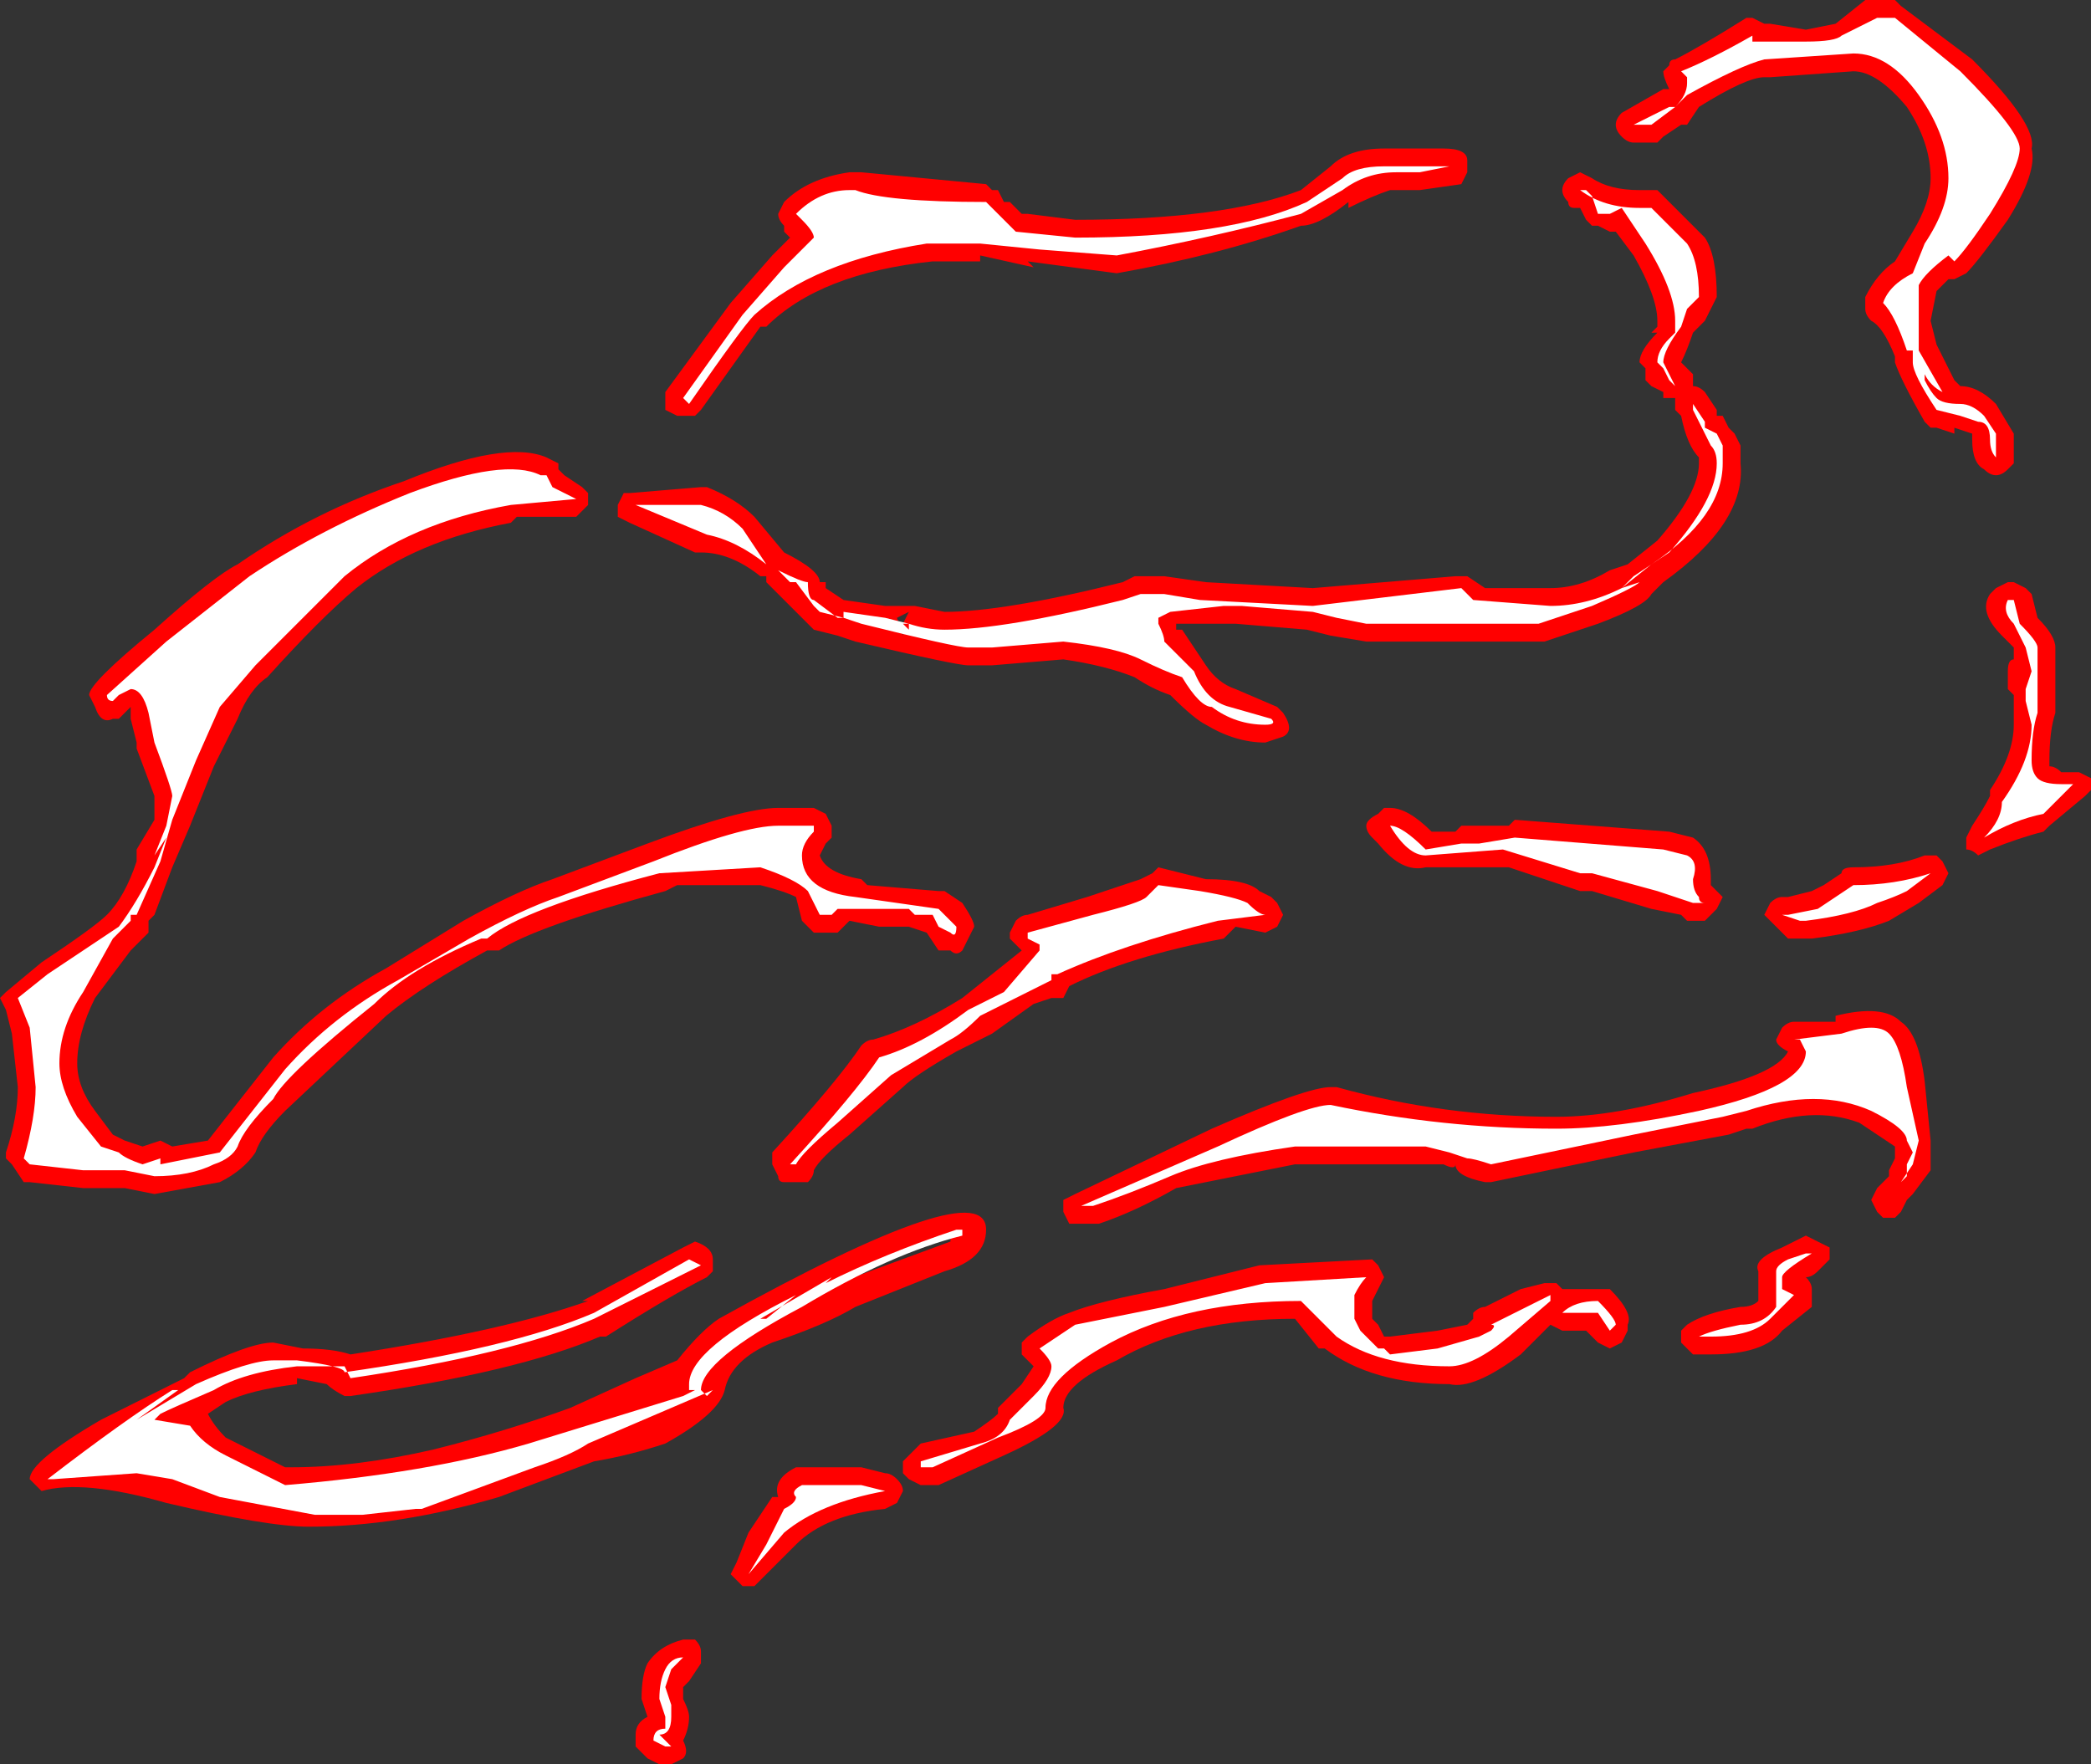 <?xml version="1.0" encoding="UTF-8" standalone="no"?>
<svg xmlns:ffdec="https://www.free-decompiler.com/flash" xmlns:xlink="http://www.w3.org/1999/xlink" ffdec:objectType="shape" height="14.85px" width="17.6px" xmlns="http://www.w3.org/2000/svg">
  <rect width="100%" height="100%" fill="#333333" stroke="none"/>
  <g transform="matrix(1.0, 0.0, 0.0, 1.0, 9.75, 10.75)">
    <path d="M6.2 -10.75 L6.25 -10.7 6.85 -10.25 Q7.4 -9.7 7.35 -9.5 7.4 -9.3 7.15 -8.9 6.9 -8.55 6.8 -8.45 L6.7 -8.4 6.65 -8.4 6.55 -8.3 6.5 -8.05 6.55 -7.85 6.7 -7.55 6.75 -7.5 Q6.9 -7.5 7.05 -7.35 L7.2 -7.1 7.2 -6.85 7.15 -6.8 Q7.1 -6.75 7.05 -6.75 7.0 -6.75 6.95 -6.8 6.85 -6.85 6.85 -7.05 L6.85 -7.1 6.7 -7.15 6.7 -7.1 6.55 -7.15 6.5 -7.15 6.45 -7.2 Q6.25 -7.55 6.2 -7.7 L6.2 -7.75 Q6.1 -8.0 6.0 -8.05 5.95 -8.1 5.95 -8.15 5.95 -8.2 5.95 -8.25 6.05 -8.45 6.2 -8.55 L6.35 -8.8 Q6.5 -9.05 6.5 -9.25 6.5 -9.55 6.3 -9.85 6.05 -10.15 5.85 -10.15 L5.15 -10.1 5.1 -10.1 Q4.95 -10.1 4.55 -9.85 L4.45 -9.7 4.4 -9.7 4.25 -9.6 4.2 -9.55 4.0 -9.55 Q3.95 -9.55 3.9 -9.6 3.85 -9.65 3.85 -9.7 3.85 -9.75 3.9 -9.8 L4.25 -10.0 4.3 -10.0 Q4.25 -10.1 4.25 -10.15 L4.3 -10.2 Q4.3 -10.25 4.35 -10.25 4.55 -10.35 4.95 -10.6 L5.0 -10.6 5.1 -10.55 5.15 -10.55 5.45 -10.5 5.7 -10.55 5.95 -10.75 6.2 -10.75 M1.6 -9.05 Q1.35 -8.85 1.2 -8.85 0.5 -8.6 -0.35 -8.45 L-1.1 -8.55 -1.05 -8.5 -1.5 -8.6 -1.5 -8.55 -1.9 -8.55 Q-2.85 -8.45 -3.3 -8.0 L-3.35 -8.0 -3.85 -7.3 -3.9 -7.25 -4.05 -7.25 -4.15 -7.3 -4.15 -7.45 -3.6 -8.2 -3.25 -8.6 -3.1 -8.75 -3.15 -8.8 -3.15 -8.85 Q-3.2 -8.9 -3.2 -8.95 L-3.15 -9.05 Q-2.95 -9.25 -2.6 -9.3 L-2.5 -9.3 -1.45 -9.2 -1.4 -9.15 -1.35 -9.15 -1.3 -9.05 -1.25 -9.05 Q-1.2 -9.0 -1.15 -8.95 L-1.1 -8.95 -0.7 -8.9 Q0.55 -8.9 1.2 -9.15 L1.45 -9.35 Q1.6 -9.5 1.9 -9.5 L2.4 -9.5 Q2.6 -9.5 2.6 -9.4 L2.6 -9.3 2.55 -9.2 2.2 -9.15 1.95 -9.15 Q1.8 -9.1 1.6 -9.0 L1.6 -9.05 M3.55 -9.0 L3.5 -9.0 Q3.45 -9.0 3.45 -9.05 3.4 -9.1 3.4 -9.15 3.4 -9.2 3.45 -9.25 L3.55 -9.3 3.65 -9.25 Q3.8 -9.15 4.05 -9.15 L4.2 -9.15 4.6 -8.75 Q4.7 -8.6 4.7 -8.25 L4.6 -8.05 4.5 -7.95 Q4.45 -7.8 4.4 -7.7 L4.5 -7.6 4.5 -7.5 Q4.55 -7.5 4.6 -7.45 L4.7 -7.3 4.7 -7.25 4.75 -7.25 4.8 -7.15 4.85 -7.1 4.9 -7.0 4.9 -6.85 Q4.95 -6.35 4.25 -5.85 L4.15 -5.75 Q4.1 -5.65 3.7 -5.5 L3.25 -5.35 1.75 -5.35 1.45 -5.4 1.25 -5.45 0.65 -5.5 0.15 -5.5 0.15 -5.45 0.2 -5.45 0.4 -5.15 Q0.5 -5.0 0.65 -4.95 L1.0 -4.8 1.05 -4.75 Q1.15 -4.6 1.05 -4.55 L0.9 -4.5 Q0.65 -4.5 0.4 -4.65 0.3 -4.7 0.1 -4.9 -0.05 -4.95 -0.2 -5.05 -0.45 -5.15 -0.8 -5.2 L-1.4 -5.15 -1.6 -5.15 Q-1.7 -5.15 -2.55 -5.35 L-2.7 -5.4 -2.9 -5.45 -3.3 -5.85 -3.3 -5.9 -3.35 -5.9 Q-3.6 -6.1 -3.85 -6.1 L-3.9 -6.1 -4.45 -6.35 -4.55 -6.4 -4.55 -6.5 -4.5 -6.6 -4.45 -6.6 -3.85 -6.65 -3.8 -6.65 Q-3.55 -6.55 -3.4 -6.4 L-3.15 -6.1 Q-2.85 -5.95 -2.85 -5.85 L-2.8 -5.85 -2.8 -5.8 -2.65 -5.7 -2.3 -5.65 -2.05 -5.65 -1.8 -5.6 Q-1.3 -5.6 -0.3 -5.85 L-0.2 -5.9 0.05 -5.9 0.4 -5.85 1.3 -5.8 2.5 -5.9 2.6 -5.9 2.75 -5.8 3.3 -5.8 Q3.55 -5.8 3.8 -5.95 L3.95 -6.0 4.2 -6.2 Q4.55 -6.6 4.55 -6.85 L4.55 -6.9 Q4.45 -7.0 4.4 -7.25 L4.35 -7.3 Q4.35 -7.35 4.35 -7.4 4.3 -7.4 4.25 -7.4 L4.25 -7.45 4.15 -7.5 4.1 -7.55 4.1 -7.65 4.05 -7.7 Q4.05 -7.8 4.2 -7.95 L4.15 -7.95 4.2 -8.0 4.2 -8.05 Q4.2 -8.25 4.0 -8.6 L3.85 -8.8 3.8 -8.8 3.7 -8.85 3.65 -8.85 3.6 -8.9 3.55 -9.0 M4.3 -3.75 L4.5 -3.7 Q4.65 -3.6 4.65 -3.35 L4.65 -3.3 4.75 -3.2 4.7 -3.1 4.6 -3.0 4.45 -3.0 4.4 -3.05 4.15 -3.1 3.65 -3.25 3.55 -3.25 2.95 -3.45 2.25 -3.45 Q2.05 -3.4 1.85 -3.65 L1.8 -3.7 Q1.75 -3.75 1.75 -3.8 1.75 -3.85 1.85 -3.9 L1.9 -3.95 1.95 -3.95 Q2.1 -3.95 2.3 -3.75 L2.5 -3.75 2.55 -3.8 2.95 -3.8 3.0 -3.85 4.3 -3.75 M0.95 -3.2 L1.0 -3.15 1.05 -3.05 1.0 -2.95 0.9 -2.9 0.65 -2.95 0.55 -2.85 Q-0.25 -2.7 -0.75 -2.45 L-0.8 -2.35 Q-0.85 -2.35 -0.9 -2.35 L-1.05 -2.3 -1.4 -2.05 -1.7 -1.9 Q-2.05 -1.7 -2.15 -1.6 L-2.6 -1.2 Q-2.85 -1.0 -2.9 -0.9 -2.9 -0.85 -2.95 -0.8 -3.0 -0.8 -3.05 -0.8 L-3.15 -0.8 Q-3.2 -0.8 -3.2 -0.85 L-3.25 -0.95 -3.25 -1.05 Q-2.7 -1.65 -2.5 -1.95 -2.45 -2.0 -2.4 -2.0 -2.05 -2.1 -1.65 -2.35 L-1.15 -2.75 -1.25 -2.85 -1.25 -2.9 -1.2 -3.0 Q-1.15 -3.05 -1.1 -3.05 L-0.6 -3.2 -0.15 -3.35 -0.05 -3.4 0.0 -3.45 0.4 -3.35 Q0.75 -3.35 0.85 -3.25 L0.95 -3.2 M0.45 -1.25 Q1.25 -1.6 1.45 -1.6 L1.5 -1.6 Q2.4 -1.35 3.35 -1.35 3.85 -1.35 4.5 -1.55 5.2 -1.7 5.3 -1.9 5.2 -1.95 5.2 -2.0 L5.25 -2.1 Q5.3 -2.15 5.35 -2.15 L5.7 -2.15 5.7 -2.2 Q6.1 -2.3 6.25 -2.15 6.4 -2.05 6.45 -1.65 L6.5 -1.15 6.5 -0.9 6.35 -0.7 6.3 -0.65 6.25 -0.55 6.2 -0.5 6.1 -0.5 6.05 -0.55 6.0 -0.65 6.05 -0.75 6.15 -0.85 6.15 -0.9 6.2 -1.0 6.2 -1.1 5.9 -1.3 Q5.5 -1.45 5.0 -1.25 L4.95 -1.25 4.8 -1.2 4.0 -1.05 2.8 -0.8 2.75 -0.8 Q2.5 -0.85 2.5 -0.95 2.5 -0.9 2.4 -0.95 L1.15 -0.95 0.15 -0.75 Q-0.2 -0.55 -0.5 -0.45 L-0.75 -0.45 -0.8 -0.55 -0.8 -0.65 -0.7 -0.7 0.45 -1.25 M1.85 -0.1 L1.9 0.0 1.8 0.2 1.8 0.35 1.85 0.4 1.9 0.5 1.95 0.5 2.35 0.45 2.6 0.4 2.65 0.35 2.65 0.3 Q2.7 0.25 2.75 0.25 L3.05 0.1 3.25 0.05 3.35 0.05 3.4 0.1 3.7 0.1 Q3.75 0.1 3.8 0.1 4.0 0.3 3.95 0.4 L3.95 0.45 3.9 0.55 3.8 0.6 3.7 0.55 3.6 0.45 3.4 0.45 3.3 0.4 3.05 0.65 Q2.65 0.95 2.45 0.9 1.8 0.9 1.4 0.6 L1.35 0.6 1.15 0.35 Q0.25 0.35 -0.35 0.7 -0.8 0.9 -0.8 1.1 -0.75 1.25 -1.3 1.5 L-1.85 1.75 -2.0 1.75 -2.1 1.7 -2.15 1.65 -2.15 1.55 -2.0 1.4 -1.55 1.3 Q-1.4 1.2 -1.35 1.15 L-1.35 1.1 -1.15 0.9 -1.05 0.75 -1.15 0.65 -1.15 0.55 -1.1 0.5 Q-0.9 0.35 -0.75 0.3 -0.5 0.2 0.05 0.1 L0.85 -0.1 1.8 -0.15 1.85 -0.1 M5.75 -3.4 Q5.75 -3.45 5.85 -3.45 6.2 -3.45 6.45 -3.55 L6.55 -3.55 6.6 -3.5 6.65 -3.4 6.6 -3.3 6.4 -3.15 6.15 -3.0 Q5.9 -2.9 5.5 -2.85 L5.3 -2.85 5.1 -3.05 5.15 -3.15 Q5.2 -3.2 5.25 -3.2 L5.3 -3.2 5.5 -3.25 5.6 -3.3 5.75 -3.4 M5.45 -0.35 L5.65 -0.25 5.65 -0.15 5.55 -0.05 Q5.5 0.0 5.45 0.0 5.5 0.05 5.5 0.1 L5.5 0.25 5.25 0.45 Q5.1 0.65 4.65 0.65 L4.5 0.65 4.4 0.55 4.4 0.45 4.45 0.4 Q4.6 0.3 4.9 0.25 5.0 0.25 5.05 0.2 L5.05 -0.05 Q5.0 -0.15 5.25 -0.25 L5.45 -0.35 M7.35 -5.75 L7.4 -5.55 Q7.55 -5.4 7.55 -5.3 L7.55 -4.75 Q7.5 -4.6 7.5 -4.35 L7.5 -4.3 Q7.55 -4.3 7.6 -4.25 L7.75 -4.25 7.85 -4.2 7.85 -4.1 7.8 -4.05 7.5 -3.8 7.45 -3.75 Q7.25 -3.7 7.0 -3.6 L6.9 -3.55 Q6.85 -3.6 6.8 -3.6 L6.8 -3.7 6.85 -3.8 Q6.95 -3.95 7.0 -4.05 L7.0 -4.1 Q7.2 -4.4 7.2 -4.65 L7.2 -4.9 7.15 -4.95 7.15 -5.1 Q7.15 -5.2 7.2 -5.2 L7.2 -5.3 7.1 -5.4 Q6.9 -5.6 7.0 -5.75 L7.05 -5.8 7.15 -5.85 7.2 -5.85 7.3 -5.8 7.35 -5.75 M-6.35 -6.7 Q-5.5 -7.05 -5.15 -6.9 L-5.05 -6.85 -5.05 -6.8 -5.0 -6.75 -4.85 -6.65 -4.8 -6.6 -4.8 -6.5 -4.9 -6.4 -5.4 -6.4 -5.45 -6.35 Q-6.25 -6.2 -6.75 -5.8 -7.05 -5.55 -7.5 -5.05 -7.65 -4.95 -7.75 -4.7 L-7.95 -4.3 -8.15 -3.8 -8.3 -3.45 -8.45 -3.05 -8.5 -3.0 -8.5 -2.9 -8.65 -2.75 -8.95 -2.35 Q-9.1 -2.05 -9.1 -1.8 -9.1 -1.6 -8.95 -1.4 L-8.8 -1.2 -8.7 -1.15 -8.55 -1.1 -8.4 -1.15 -8.3 -1.1 -8.0 -1.15 -7.45 -1.85 Q-7.05 -2.3 -6.5 -2.6 L-5.85 -3.0 Q-5.4 -3.25 -5.1 -3.35 L-4.3 -3.65 Q-3.5 -3.95 -3.2 -3.95 L-2.9 -3.95 -2.8 -3.9 -2.75 -3.8 Q-2.75 -3.75 -2.75 -3.7 L-2.8 -3.65 -2.85 -3.55 Q-2.8 -3.4 -2.5 -3.35 L-2.45 -3.3 -1.85 -3.25 -1.8 -3.25 -1.65 -3.15 Q-1.55 -3.0 -1.55 -2.95 L-1.65 -2.75 Q-1.7 -2.7 -1.75 -2.75 L-1.85 -2.75 -1.95 -2.9 -2.1 -2.95 -2.35 -2.95 -2.6 -3.0 -2.7 -2.9 -2.9 -2.9 -3.0 -3.0 -3.05 -3.2 Q-3.15 -3.25 -3.35 -3.3 L-4.05 -3.3 -4.15 -3.25 Q-5.25 -2.95 -5.55 -2.75 -5.6 -2.75 -5.65 -2.75 -6.2 -2.45 -6.5 -2.2 L-7.35 -1.4 Q-7.55 -1.2 -7.6 -1.05 -7.7 -0.9 -7.9 -0.8 L-8.45 -0.7 -8.7 -0.75 -9.05 -0.75 -9.5 -0.8 -9.55 -0.8 -9.65 -0.95 -9.7 -1.0 -9.7 -1.05 Q-9.6 -1.35 -9.6 -1.6 L-9.65 -2.05 -9.7 -2.25 -9.75 -2.35 -9.7 -2.4 -9.4 -2.65 Q-8.95 -2.95 -8.85 -3.05 -8.7 -3.2 -8.6 -3.5 L-8.6 -3.6 -8.45 -3.85 -8.45 -4.05 -8.6 -4.45 -8.6 -4.5 -8.65 -4.7 Q-8.65 -4.75 -8.65 -4.8 L-8.75 -4.7 -8.8 -4.7 Q-8.9 -4.65 -8.95 -4.8 L-9.0 -4.9 Q-9.0 -5.0 -8.45 -5.45 -7.95 -5.9 -7.75 -6.0 -7.1 -6.45 -6.35 -6.7 M-2.1 -5.6 L-2.2 -5.55 -2.15 -5.4 -2.15 -5.5 -2.1 -5.6 M-3.75 -0.15 L-3.75 -0.05 -3.8 0.0 Q-4.1 0.15 -4.65 0.5 L-4.7 0.5 Q-5.4 0.8 -6.8 1.0 L-6.85 1.0 Q-6.95 0.95 -7.0 0.9 L-7.25 0.85 -7.25 0.9 Q-7.65 0.95 -7.85 1.05 L-8.0 1.15 Q-7.95 1.25 -7.85 1.35 L-7.35 1.6 -7.3 1.6 Q-6.75 1.6 -6.1 1.45 -5.5 1.3 -4.95 1.1 L-4.4 0.85 -4.05 0.7 Q-3.85 0.45 -3.7 0.35 -1.45 -0.9 -1.45 -0.4 -1.45 -0.15 -1.8 -0.05 L-2.55 0.25 Q-2.8 0.4 -3.25 0.55 -3.6 0.7 -3.65 0.95 -3.7 1.15 -4.15 1.4 -4.45 1.5 -4.75 1.55 L-5.55 1.85 Q-6.4 2.1 -7.15 2.1 -7.5 2.1 -8.35 1.9 -9.05 1.7 -9.4 1.8 L-9.5 1.7 Q-9.5 1.55 -8.9 1.2 L-8.2 0.85 -8.15 0.8 Q-7.65 0.55 -7.45 0.55 L-7.2 0.6 Q-6.95 0.6 -6.8 0.65 -5.5 0.45 -4.8 0.2 L-4.85 0.2 -4.0 -0.25 -3.9 -0.3 Q-3.75 -0.25 -3.75 -0.15 M-1.75 -0.35 L-2.3 -0.15 -2.7 0.05 -1.75 -0.3 -1.75 -0.35 M-2.3 1.65 Q-2.25 1.65 -2.2 1.7 -2.15 1.75 -2.15 1.8 L-2.2 1.9 -2.3 1.95 Q-2.8 2.0 -3.05 2.25 L-3.4 2.6 -3.5 2.6 -3.6 2.5 -3.55 2.4 -3.45 2.15 -3.25 1.85 -3.2 1.85 Q-3.25 1.7 -3.05 1.6 L-2.5 1.6 -2.3 1.65 M-3.85 3.15 Q-3.85 3.2 -3.85 3.25 L-3.95 3.4 -4.0 3.45 -4.0 3.55 Q-3.95 3.65 -3.95 3.7 -3.95 3.8 -4.0 3.9 -3.95 4.0 -4.0 4.05 L-4.1 4.1 -4.2 4.1 -4.3 4.05 -4.4 3.95 -4.4 3.85 Q-4.4 3.75 -4.3 3.7 L-4.35 3.55 Q-4.35 3.35 -4.3 3.25 -4.2 3.1 -4.0 3.05 L-3.9 3.05 Q-3.85 3.1 -3.85 3.15 M-6.2 2.1 L-6.2 2.1" fill="#ff0000" fill-rule="evenodd" stroke="none"/>
    <path d="M5.85 -10.3 L5.1 -10.25 Q4.9 -10.2 4.45 -9.95 L4.35 -9.85 4.15 -9.7 4.0 -9.7 4.3 -9.85 4.35 -9.85 Q4.45 -9.95 4.45 -10.05 L4.45 -10.1 4.4 -10.15 Q4.65 -10.25 5.0 -10.45 L5.0 -10.4 5.45 -10.4 Q5.7 -10.4 5.75 -10.45 L6.05 -10.6 6.2 -10.6 6.75 -10.15 Q7.25 -9.65 7.25 -9.5 7.25 -9.35 7.0 -8.95 6.8 -8.65 6.7 -8.55 L6.65 -8.6 Q6.45 -8.45 6.4 -8.35 L6.4 -7.8 6.6 -7.45 Q6.5 -7.5 6.45 -7.6 L6.45 -7.55 Q6.5 -7.45 6.55 -7.4 6.6 -7.35 6.75 -7.35 6.85 -7.35 6.95 -7.25 L7.05 -7.1 7.05 -6.9 Q7.0 -6.95 7.0 -7.05 7.0 -7.2 6.9 -7.2 L6.75 -7.25 6.55 -7.3 Q6.35 -7.6 6.35 -7.7 L6.35 -7.8 6.3 -7.8 Q6.2 -8.1 6.1 -8.2 6.15 -8.35 6.35 -8.45 L6.45 -8.7 Q6.65 -9.0 6.65 -9.25 6.65 -9.6 6.4 -9.95 6.15 -10.3 5.85 -10.3 M2.4 -9.35 L2.45 -9.35 2.2 -9.3 2.0 -9.3 Q1.75 -9.3 1.55 -9.15 L1.2 -8.95 Q0.45 -8.75 -0.35 -8.6 L-1.0 -8.65 -1.5 -8.7 -1.95 -8.7 Q-2.9 -8.55 -3.4 -8.1 -3.5 -8.0 -3.95 -7.35 L-4.0 -7.4 -3.5 -8.1 -3.15 -8.5 -2.9 -8.75 Q-2.9 -8.8 -3.0 -8.9 L-3.05 -8.95 Q-2.85 -9.15 -2.6 -9.15 L-2.55 -9.15 Q-2.3 -9.05 -1.45 -9.05 L-1.2 -8.8 -0.7 -8.75 Q0.6 -8.75 1.25 -9.05 L1.55 -9.25 Q1.65 -9.35 1.9 -9.35 L2.4 -9.35 M3.55 -9.15 Q3.75 -9.0 4.05 -9.0 L4.15 -9.0 4.45 -8.7 Q4.55 -8.55 4.55 -8.25 L4.45 -8.15 4.4 -8.0 Q4.25 -7.8 4.25 -7.7 L4.35 -7.5 4.3 -7.55 4.25 -7.65 4.2 -7.7 Q4.2 -7.8 4.3 -7.9 L4.35 -7.95 4.35 -8.05 Q4.35 -8.3 4.1 -8.7 L3.9 -9.0 3.8 -8.95 3.7 -8.95 3.65 -9.1 3.6 -9.15 3.55 -9.15 M4.5 -7.35 L4.6 -7.2 4.6 -7.15 4.7 -7.1 4.75 -7.0 4.75 -6.85 Q4.75 -6.4 4.15 -6.0 L3.9 -5.8 4.05 -5.85 Q4.0 -5.8 3.65 -5.65 L3.2 -5.5 1.75 -5.5 1.5 -5.55 1.3 -5.6 0.7 -5.65 0.55 -5.65 0.1 -5.6 0.0 -5.55 0.0 -5.5 Q0.05 -5.4 0.05 -5.35 L0.3 -5.1 Q0.4 -4.85 0.6 -4.8 L0.95 -4.7 Q1.0 -4.65 0.9 -4.65 0.65 -4.65 0.45 -4.8 0.35 -4.8 0.2 -5.05 0.05 -5.1 -0.15 -5.2 -0.35 -5.3 -0.8 -5.35 L-1.4 -5.3 -1.6 -5.3 Q-1.7 -5.3 -2.5 -5.5 L-2.65 -5.55 -2.85 -5.6 -2.9 -5.65 -3.05 -5.85 -3.1 -5.85 -3.2 -5.95 Q-3.0 -5.85 -2.95 -5.85 -2.95 -5.7 -2.9 -5.7 L-2.7 -5.55 -2.65 -5.55 -2.65 -5.6 -2.3 -5.55 -2.1 -5.5 Q-1.95 -5.45 -1.8 -5.45 -1.3 -5.45 -0.3 -5.7 L-0.15 -5.75 0.05 -5.75 0.35 -5.7 1.3 -5.65 2.55 -5.8 2.65 -5.7 3.3 -5.65 Q3.6 -5.65 3.9 -5.8 L4.0 -5.9 4.3 -6.1 Q4.7 -6.55 4.7 -6.85 4.7 -6.95 4.65 -7.0 L4.5 -7.3 4.5 -7.35 M2.9 -3.6 L2.25 -3.55 Q2.1 -3.55 1.95 -3.8 L1.95 -3.8 Q2.05 -3.8 2.25 -3.6 L2.55 -3.65 2.7 -3.65 3.0 -3.7 4.25 -3.6 4.45 -3.55 Q4.55 -3.5 4.5 -3.35 4.5 -3.25 4.55 -3.2 4.55 -3.15 4.6 -3.15 L4.5 -3.15 4.2 -3.25 3.65 -3.4 3.55 -3.4 2.9 -3.6 M0.75 -3.15 Q0.85 -3.05 0.9 -3.05 L0.5 -3.0 Q-0.3 -2.8 -0.85 -2.55 L-0.9 -2.55 -0.9 -2.5 -1.5 -2.2 Q-1.65 -2.05 -1.75 -2.0 L-2.25 -1.7 -2.7 -1.3 Q-3.0 -1.05 -3.05 -0.95 L-3.1 -0.95 Q-2.55 -1.55 -2.35 -1.85 -2.0 -1.95 -1.6 -2.25 L-1.3 -2.4 -1.0 -2.75 -1.0 -2.8 -1.1 -2.85 -1.1 -2.9 -0.55 -3.05 Q-0.15 -3.15 -0.1 -3.2 L0.0 -3.3 0.35 -3.25 Q0.65 -3.2 0.75 -3.15 M0.1 -0.85 Q-0.25 -0.7 -0.55 -0.6 L-0.65 -0.6 0.5 -1.1 Q1.25 -1.45 1.45 -1.45 2.4 -1.25 3.35 -1.25 3.85 -1.25 4.55 -1.4 5.45 -1.6 5.45 -1.9 L5.4 -2.0 5.35 -2.0 5.75 -2.05 Q6.05 -2.15 6.15 -2.05 6.25 -1.95 6.3 -1.6 L6.4 -1.15 6.35 -0.95 6.25 -0.8 6.3 -0.85 6.3 -0.95 6.35 -1.05 6.3 -1.15 Q6.3 -1.25 6.0 -1.4 5.55 -1.6 4.95 -1.4 L4.75 -1.35 4.0 -1.2 2.8 -0.95 Q2.65 -1.0 2.6 -1.0 L2.45 -1.05 2.25 -1.1 1.15 -1.1 Q0.45 -1.0 0.1 -0.85 M5.7 -3.2 L5.85 -3.3 Q6.2 -3.3 6.5 -3.4 L6.3 -3.25 Q6.2 -3.2 6.05 -3.15 5.85 -3.05 5.45 -3.0 L5.4 -3.0 5.25 -3.05 5.3 -3.05 5.55 -3.1 5.7 -3.2 M5.5 -0.2 Q5.25 -0.05 5.25 0.0 L5.25 0.1 5.35 0.15 5.15 0.35 Q5.0 0.5 4.65 0.5 L4.55 0.5 Q4.65 0.45 4.9 0.4 5.1 0.4 5.2 0.25 5.2 0.2 5.2 0.1 L5.2 -0.05 Q5.2 -0.1 5.3 -0.15 L5.45 -0.2 5.5 -0.2 M7.15 -5.7 L7.2 -5.7 7.25 -5.5 Q7.4 -5.35 7.4 -5.3 L7.4 -4.75 Q7.35 -4.6 7.35 -4.35 7.35 -4.25 7.4 -4.2 7.45 -4.15 7.6 -4.15 L7.6 -4.15 7.7 -4.15 7.45 -3.9 Q7.2 -3.85 6.95 -3.7 7.1 -3.85 7.1 -4.0 7.35 -4.35 7.35 -4.65 L7.3 -4.85 7.3 -4.95 7.35 -5.1 7.3 -5.3 7.2 -5.5 Q7.1 -5.6 7.15 -5.7 M7.3 -5.0 L7.3 -5.0 M3.3 0.15 L3.3 0.2 2.95 0.5 Q2.65 0.75 2.45 0.75 1.85 0.75 1.5 0.5 L1.2 0.2 Q0.25 0.2 -0.4 0.55 -0.95 0.85 -0.95 1.1 -0.95 1.2 -1.35 1.35 L-1.9 1.6 -2.0 1.6 -2.0 1.55 -1.5 1.4 Q-1.3 1.35 -1.25 1.2 L-1.05 1.0 Q-0.9 0.85 -0.9 0.75 -0.9 0.7 -1.0 0.6 -0.85 0.5 -0.7 0.4 L0.05 0.25 0.9 0.05 1.75 0.0 Q1.7 0.05 1.65 0.15 1.65 0.2 1.65 0.35 L1.7 0.45 1.85 0.6 1.9 0.6 1.95 0.65 2.35 0.6 2.7 0.5 2.8 0.45 Q2.85 0.4 2.8 0.4 L3.3 0.15 M3.4 0.3 Q3.5 0.2 3.7 0.2 3.85 0.35 3.85 0.4 L3.8 0.45 3.7 0.3 3.4 0.3 M-7.65 -5.9 Q-7.05 -6.3 -6.3 -6.6 -5.5 -6.9 -5.2 -6.75 L-5.15 -6.75 -5.1 -6.65 -4.9 -6.55 -5.45 -6.5 Q-6.3 -6.35 -6.85 -5.9 L-7.6 -5.15 -7.9 -4.8 -8.1 -4.35 -8.3 -3.85 -8.4 -3.5 -8.6 -3.05 -8.65 -3.05 -8.65 -3.0 -8.8 -2.85 -9.05 -2.4 Q-9.25 -2.1 -9.25 -1.8 -9.25 -1.6 -9.1 -1.35 L-8.9 -1.1 -8.75 -1.05 Q-8.7 -1.0 -8.55 -0.95 L-8.4 -1.0 -8.4 -0.95 -7.9 -1.05 -7.35 -1.75 Q-6.95 -2.2 -6.4 -2.5 L-5.8 -2.85 Q-5.35 -3.1 -5.05 -3.2 L-4.25 -3.5 Q-3.5 -3.8 -3.2 -3.8 L-2.9 -3.8 -2.9 -3.75 Q-3.0 -3.65 -3.0 -3.55 -3.0 -3.25 -2.55 -3.2 L-1.85 -3.1 -1.7 -2.95 Q-1.7 -2.85 -1.75 -2.9 L-1.85 -2.95 -1.9 -3.05 -2.05 -3.05 -2.1 -3.1 -2.7 -3.1 -2.75 -3.05 -2.85 -3.05 -2.95 -3.25 Q-3.05 -3.35 -3.35 -3.45 L-4.2 -3.4 Q-5.35 -3.1 -5.65 -2.85 L-5.7 -2.85 Q-6.3 -2.6 -6.6 -2.3 -7.35 -1.7 -7.45 -1.5 -7.7 -1.25 -7.75 -1.1 -7.8 -1.0 -7.95 -0.95 -8.15 -0.85 -8.45 -0.85 L-8.7 -0.9 -9.05 -0.9 -9.5 -0.95 -9.55 -1.0 Q-9.45 -1.35 -9.45 -1.6 L-9.5 -2.1 -9.6 -2.35 -9.35 -2.55 -8.75 -2.95 Q-8.6 -3.15 -8.45 -3.45 L-8.35 -3.7 -8.45 -3.55 -8.35 -3.8 -8.3 -4.05 Q-8.3 -4.1 -8.45 -4.5 L-8.5 -4.75 Q-8.55 -4.95 -8.65 -4.95 L-8.75 -4.9 -8.8 -4.85 Q-8.85 -4.85 -8.85 -4.9 L-8.35 -5.35 -7.65 -5.9 M-2.1 -5.5 L-2.15 -5.5 -2.1 -5.45 -2.1 -5.5 M-3.85 -6.5 Q-3.65 -6.45 -3.5 -6.3 L-3.3 -6.0 Q-3.55 -6.2 -3.8 -6.25 L-4.4 -6.5 -3.85 -6.5 M-3.85 -0.1 L-4.75 0.35 Q-5.45 0.65 -6.8 0.85 L-6.85 0.75 -7.25 0.75 Q-7.7 0.8 -7.95 0.95 -8.3 1.1 -8.4 1.15 L-8.45 1.2 -8.15 1.25 Q-8.05 1.4 -7.85 1.5 L-7.35 1.75 Q-6.15 1.65 -5.3 1.4 L-4.0 1.0 -3.9 0.95 -3.95 0.95 -3.95 0.9 Q-3.95 0.6 -3.05 0.15 L-3.3 0.35 -3.35 0.35 -2.75 0.0 -2.8 0.05 Q-2.3 -0.2 -1.7 -0.4 L-1.65 -0.4 -1.65 -0.35 Q-2.25 -0.2 -3.0 0.25 -3.85 0.7 -3.85 0.95 L-3.8 1.0 -3.75 0.95 -4.8 1.4 Q-4.95 1.5 -5.25 1.6 L-6.2 1.95 -6.25 1.95 -6.7 2.0 -7.1 2.0 -7.9 1.85 -8.3 1.7 -8.6 1.65 -9.3 1.7 -9.35 1.7 Q-8.7 1.2 -8.3 0.95 L-8.25 0.95 -8.6 1.2 -8.1 0.9 Q-7.65 0.7 -7.45 0.7 L-7.25 0.7 Q-6.85 0.75 -6.85 0.8 -5.45 0.6 -4.75 0.3 L-3.95 -0.15 -3.85 -0.1 M-2.5 1.75 L-2.3 1.8 Q-2.85 1.9 -3.15 2.15 L-3.45 2.5 -3.3 2.25 -3.15 1.95 Q-3.05 1.9 -3.05 1.85 -3.1 1.8 -3.0 1.75 L-2.5 1.75 M-4.0 3.2 L-4.1 3.3 -4.15 3.45 -4.1 3.6 -4.1 3.7 Q-4.1 3.85 -4.2 3.85 L-4.1 3.95 -4.15 3.95 -4.25 3.9 Q-4.25 3.8 -4.15 3.8 L-4.15 3.7 -4.2 3.55 Q-4.2 3.4 -4.15 3.3 -4.1 3.2 -4.0 3.2" fill="#ffffff" fill-rule="evenodd" stroke="none"/>
  </g>
</svg>
